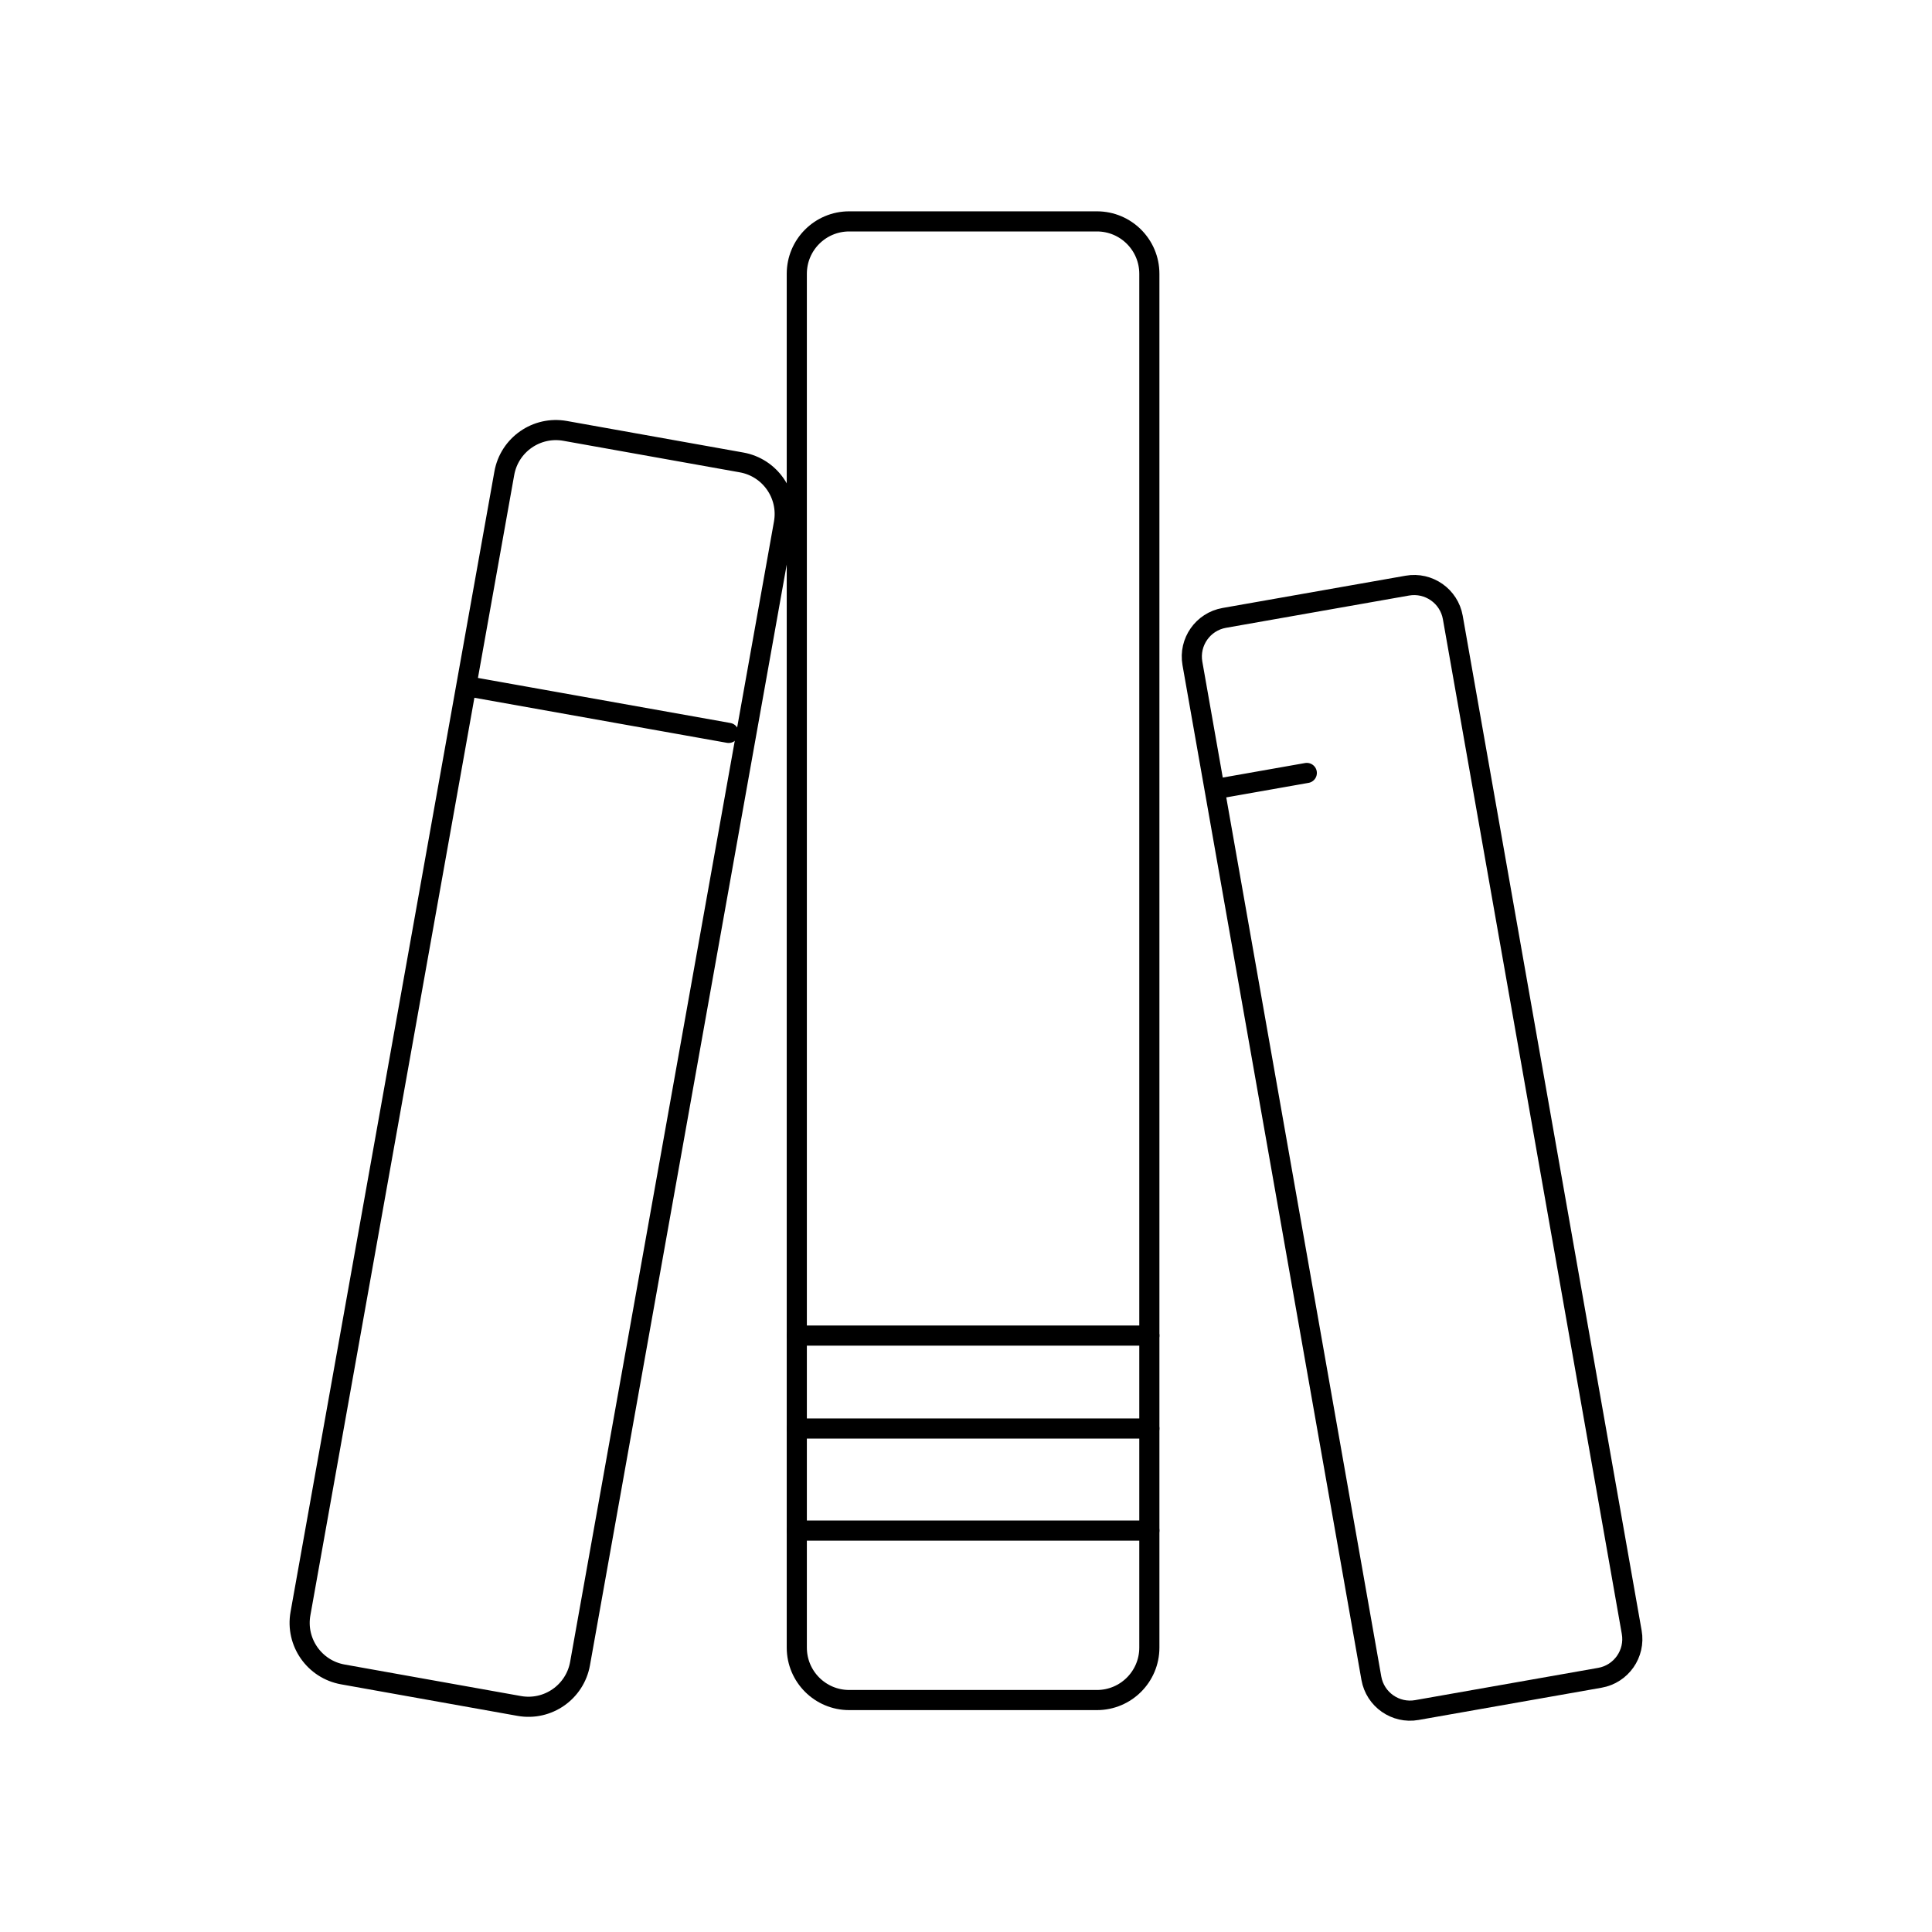 <svg width="100" height="100" viewBox="0 0 100 100" fill="none" xmlns="http://www.w3.org/2000/svg">
<g id="arcticons:thriftbooks">
<path id="Vector" d="M56.777 11.459H43.954C42.456 11.459 41.242 12.673 41.242 14.171V85.281C41.242 86.779 42.456 87.994 43.954 87.994H56.777C58.275 87.994 59.49 86.779 59.49 85.281V14.171C59.49 12.673 58.275 11.459 56.777 11.459Z" stroke="black" stroke-width="1.042" stroke-linecap="round" stroke-linejoin="round"/>
<g id="Group">
<path id="Vector_2" d="M72.841 30.312L63.369 31.982C62.263 32.177 61.524 33.231 61.719 34.337L70.981 86.862C71.176 87.968 72.231 88.707 73.336 88.512L82.809 86.842C83.915 86.647 84.653 85.592 84.458 84.486L75.197 31.961C75.002 30.855 73.947 30.117 72.841 30.312Z" stroke="black" stroke-width="1.042" stroke-linecap="round" stroke-linejoin="round"/>
<path id="Vector_3" d="M63.175 40.796L67.64 40.008" stroke="black" stroke-width="1.042" stroke-linecap="round" stroke-linejoin="round"/>
</g>
<path id="Vector_4" d="M41.242 79.223H59.49M41.242 73.94H59.49M41.244 69.129H59.49" stroke="black" stroke-width="1.042" stroke-linecap="round" stroke-linejoin="round"/>
<path id="Vector_5" d="M26.103 24.495L15.552 83.52C15.288 84.995 16.27 86.404 17.745 86.668L26.875 88.3C28.35 88.564 29.759 87.582 30.023 86.107L40.574 27.082C40.837 25.608 39.856 24.198 38.381 23.935L29.251 22.303C27.776 22.039 26.367 23.021 26.103 24.495Z" stroke="black" stroke-width="1.042" stroke-linecap="round" stroke-linejoin="round"/>
<path id="Vector_6" d="M24.242 35.531L37.715 37.935" stroke="black" stroke-width="1.042" stroke-linecap="round" stroke-linejoin="round"/>
</g>
</svg>
